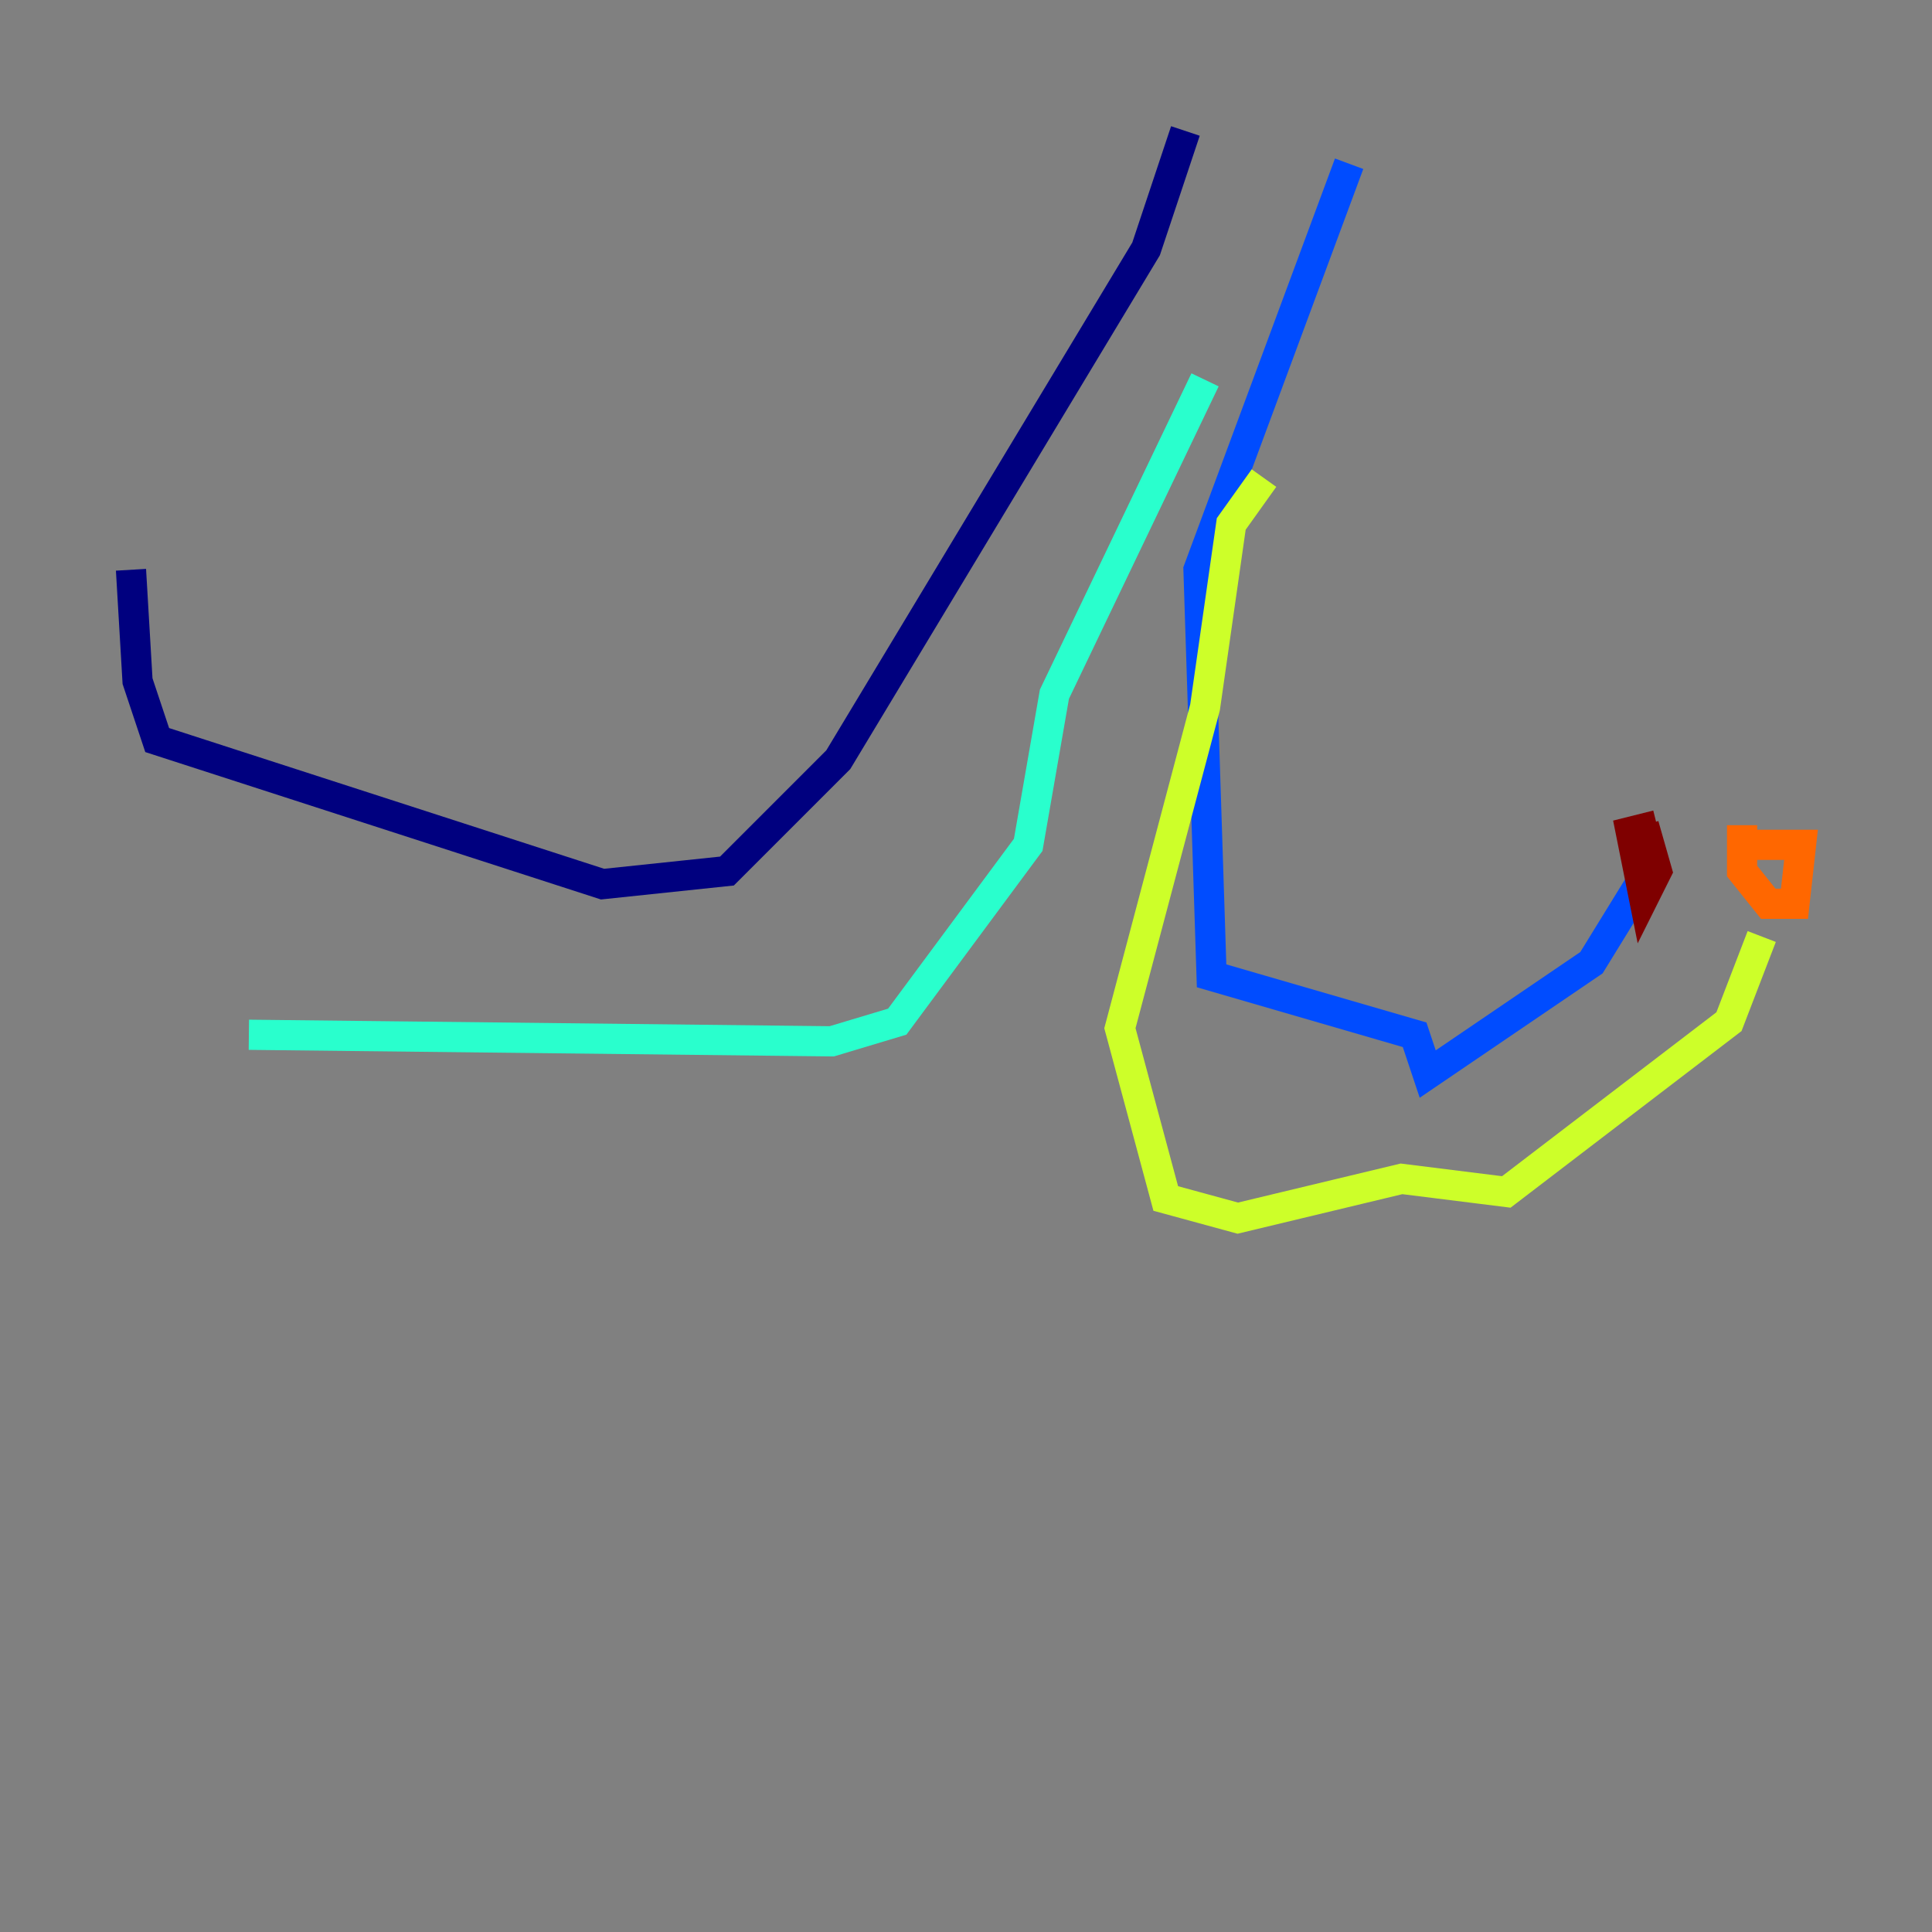 <?xml version="1.0" encoding="utf-8" ?>
<svg baseProfile="tiny" height="128" version="1.2" viewBox="0,0,128,128" width="128" xmlns="http://www.w3.org/2000/svg" xmlns:ev="http://www.w3.org/2001/xml-events" xmlns:xlink="http://www.w3.org/1999/xlink"><rect x="0" y="0" width="128" height="128" fill="#808080" stroke="none"/><defs /><polyline fill="none" points="78.536,8.678 75.932,16.488 55.539,50.332 48.163,57.709 39.919,58.576 10.414,49.031 9.112,45.125 8.678,37.749" stroke="#00007f" stroke-width="2" /><polyline fill="none" points="89.383,10.848 79.403,37.749 80.271,64.651 93.722,68.556 94.59,71.159 105.437,63.783 108.909,58.142" stroke="#004cff" stroke-width="2" /><polyline fill="none" points="79.837,25.166 69.858,45.993 68.122,55.973 59.444,67.688 55.105,68.99 16.488,68.556" stroke="#29ffcd" stroke-width="2" /><polyline fill="none" points="83.742,31.675 81.573,34.712 79.837,46.861 74.197,68.122 77.234,79.403 82.007,80.705 92.854,78.102 99.797,78.969 114.549,67.688 116.719,62.047" stroke="#cdff29" stroke-width="2" /><polyline fill="none" points="115.417,54.671 115.417,57.709 117.153,59.878 118.888,59.878 119.322,55.973 116.285,55.973" stroke="#ff6700" stroke-width="2" /><polyline fill="none" points="109.776,54.671 108.041,55.105 108.909,59.444 109.776,57.709 108.909,54.671" stroke="#7f0000" stroke-width="2" /></svg>
